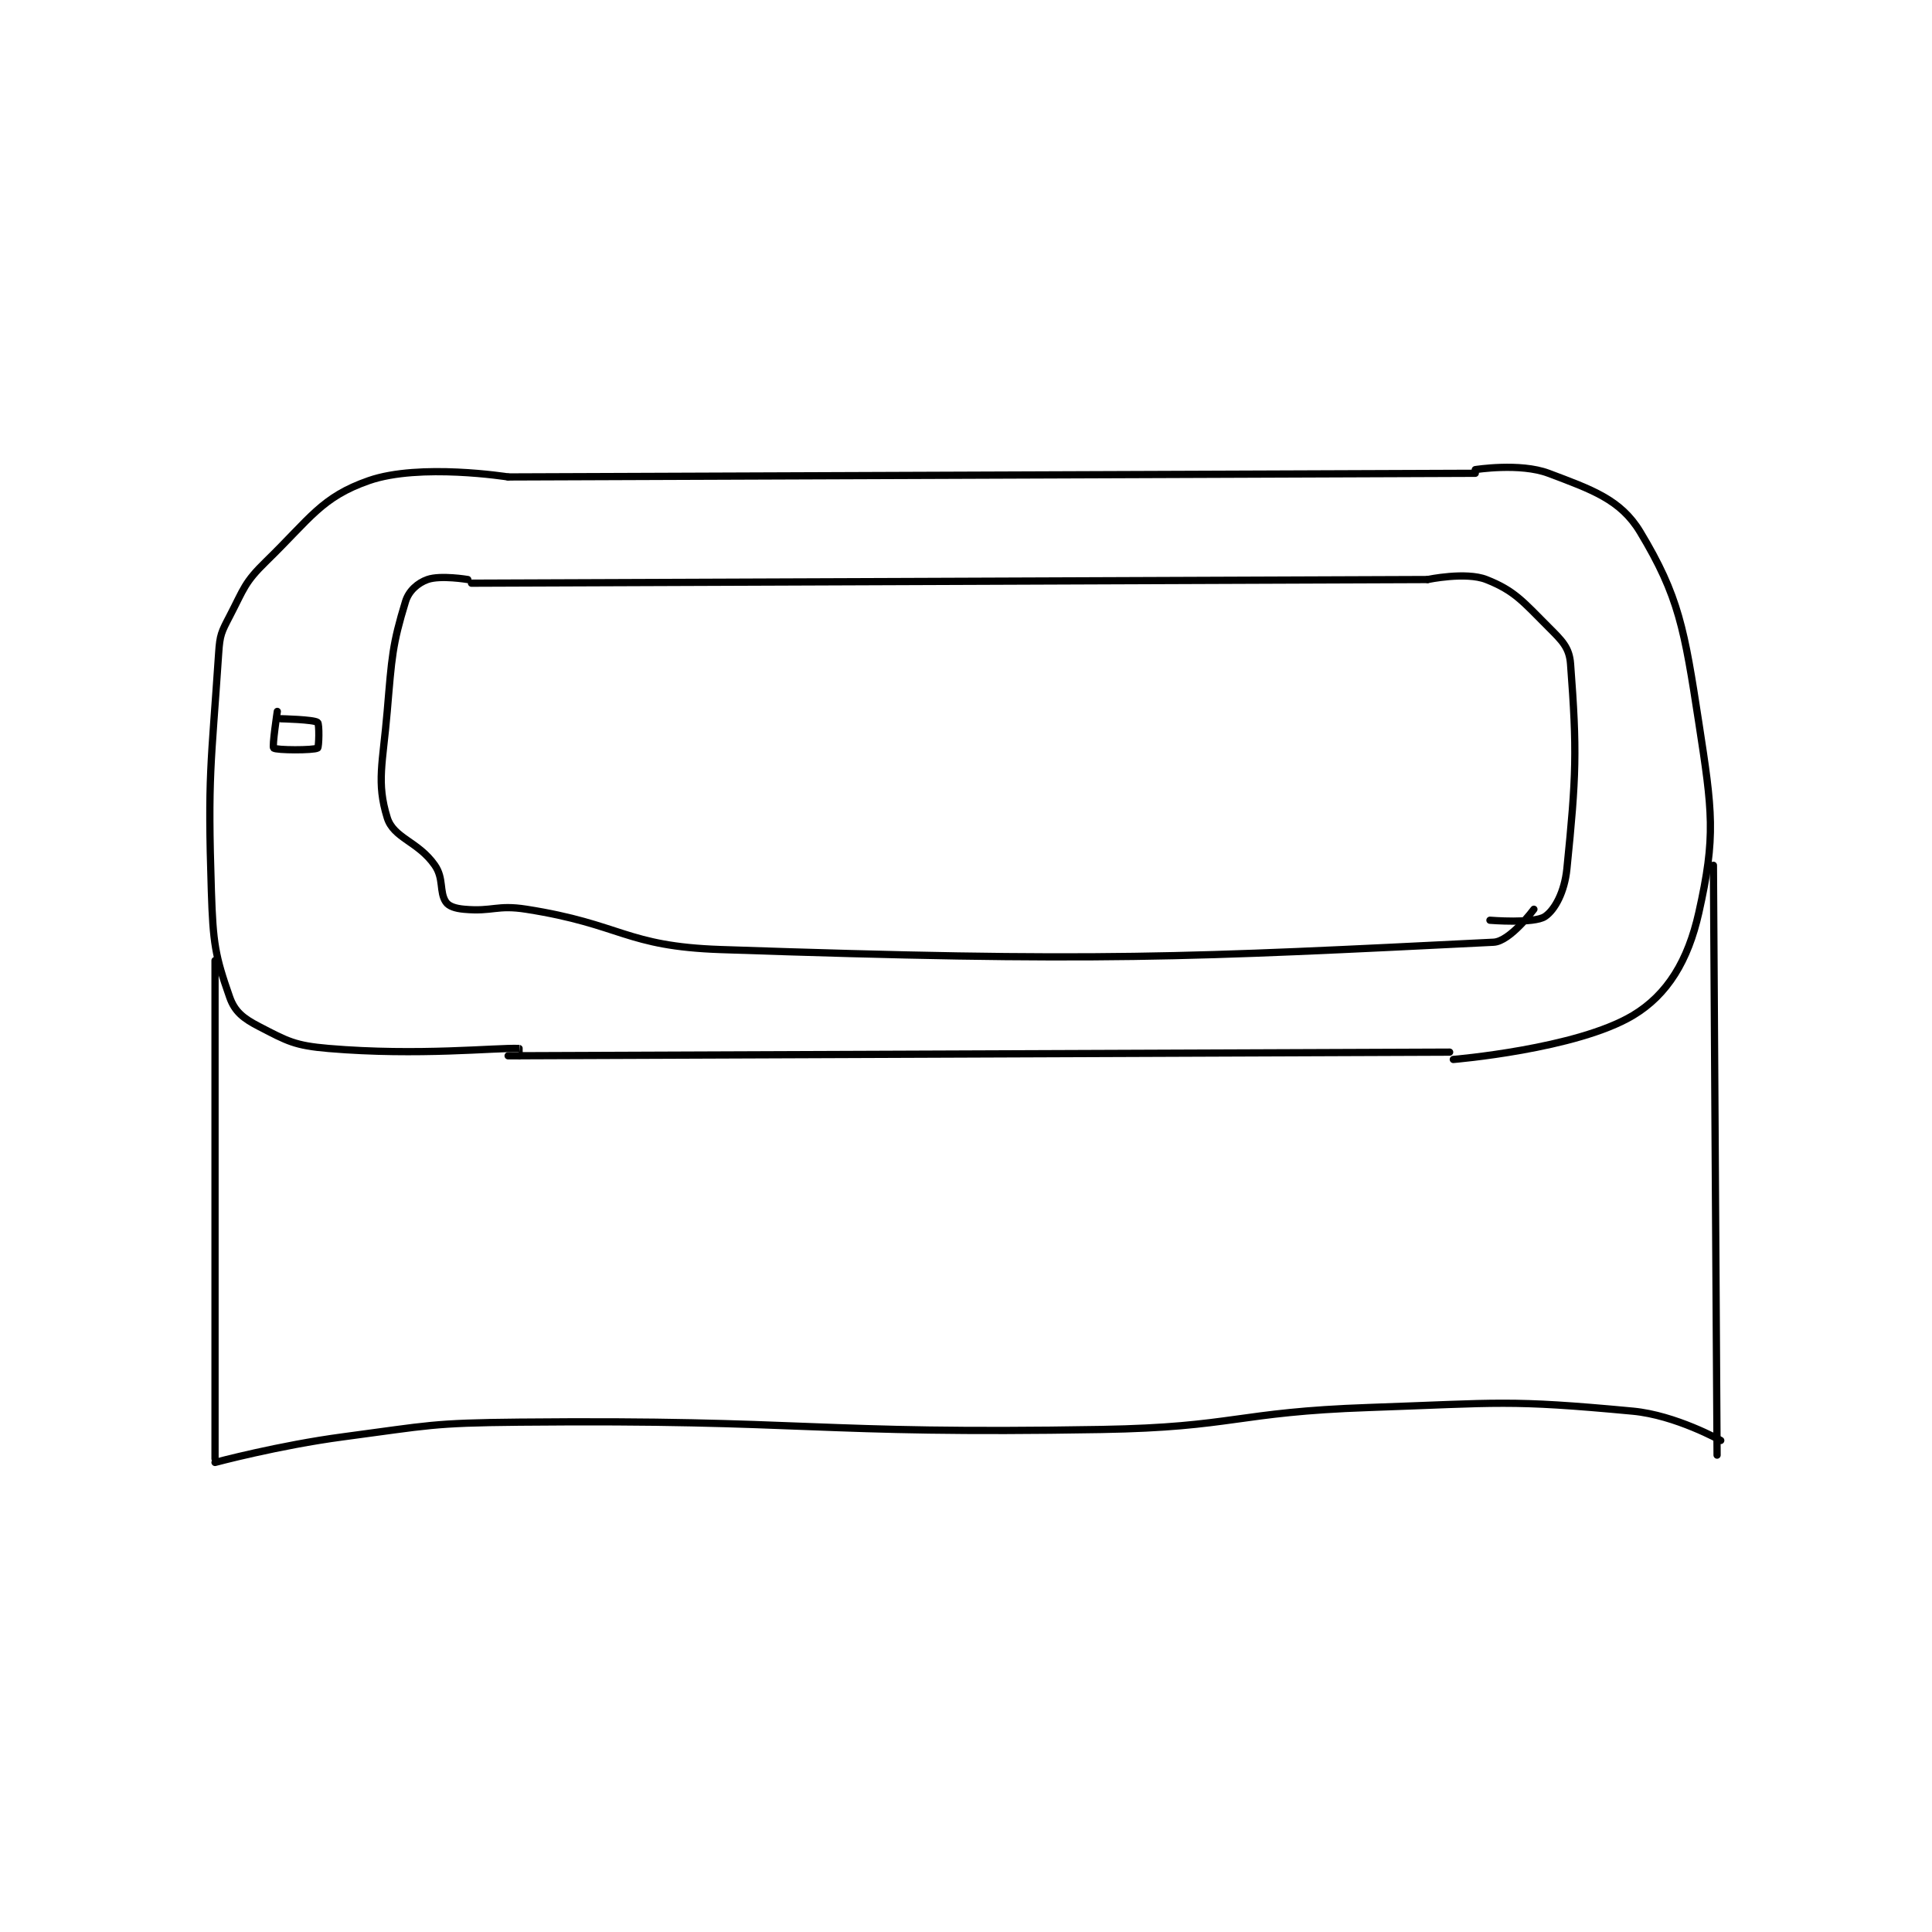 <?xml version="1.0" encoding="utf-8"?>
<!DOCTYPE svg PUBLIC "-//W3C//DTD SVG 1.1//EN" "http://www.w3.org/Graphics/SVG/1.1/DTD/svg11.dtd">
<svg viewBox="0 0 800 800" preserveAspectRatio="xMinYMin meet" xmlns="http://www.w3.org/2000/svg" version="1.1">
<g fill="none" stroke="black" stroke-linecap="round" stroke-linejoin="round" stroke-width="1.978">
<g transform="translate(87.52,194.461) scale(1.517) translate(-68,-164.133)">
<path id="0" d="M149 324.133 L406 323.133 "/>
<path id="1" d="M407 325.133 C407 325.133 440.593 322.332 456 313.133 C465.523 307.448 471.091 298.06 474 285.133 C478.719 264.161 477.737 257.421 474 233.133 C470.087 207.696 468.59 198.697 458 181.133 C452.662 172.28 444.851 169.611 433 165.133 C425.221 162.194 413 164.133 413 164.133 "/>
<path id="2" d="M413 165.133 L149 166.133 "/>
<path id="3" d="M149 166.133 C149 166.133 124.885 162.295 111 167.133 C98.086 171.633 95.061 177.389 83 189.133 C76.995 194.98 76.956 196.526 73 204.133 C70.736 208.487 70.327 209.226 70 214.133 C67.911 245.47 66.986 247.351 68 279.133 C68.456 293.405 69.031 296.836 73 308.133 C74.395 312.104 76.738 313.923 81 316.133 C88.758 320.156 90.76 321.353 100 322.133 C124.631 324.215 145.51 321.884 152 322.133 C152.01 322.134 152 324.133 152 324.133 "/>
<path id="4" d="M139 195.133 L400 194.133 "/>
<path id="5" d="M400 194.133 C400 194.133 410.426 191.937 416 194.133 C423.707 197.169 426.019 200.152 433 207.133 C436.723 210.857 438.664 212.695 439 217.133 C440.799 240.875 440.583 247.67 438 273.133 C437.373 279.31 434.775 284.284 432 286.133 C429.036 288.109 417 287.133 417 287.133 "/>
<path id="6" d="M138 194.133 C138 194.133 130.563 192.876 127 194.133 C124.371 195.061 121.9 197.187 121 200.133 C117.377 211.991 117.263 215.235 116 230.133 C114.796 244.335 113.016 249.493 116 259.133 C117.752 264.793 124.432 265.567 129 272.133 C131.505 275.734 130.177 279.399 132 282.133 C132.81 283.348 134.611 283.916 137 284.133 C144.838 284.846 145.877 282.857 154 284.133 C180.15 288.243 180.949 294.245 207 295.133 C309.952 298.643 334.606 297.265 418 293.133 C422.522 292.909 429 284.133 429 284.133 "/>
<path id="7" d="M86 230.133 C86 230.133 84.551 239.725 85 240.133 C85.666 240.739 95.881 240.786 97 240.133 C97.381 239.911 97.516 233.546 97 233.133 C96.005 232.337 87 232.133 87 232.133 "/>
<path id="8" d="M69 298.133 L69 434.133 "/>
<path id="9" d="M478 272.133 L479 433.133 "/>
<path id="10" d="M69 435.133 C69 435.133 86.461 430.458 104 428.133 C127.691 424.994 128.093 424.364 152 424.133 C231.119 423.369 231.896 427.497 311 426.133 C347.378 425.506 347.608 421.388 384 420.133 C419.775 418.9 421.928 417.939 456 421.133 C467.697 422.23 480 429.133 480 429.133 "/>
</g>
</g>
</svg>

